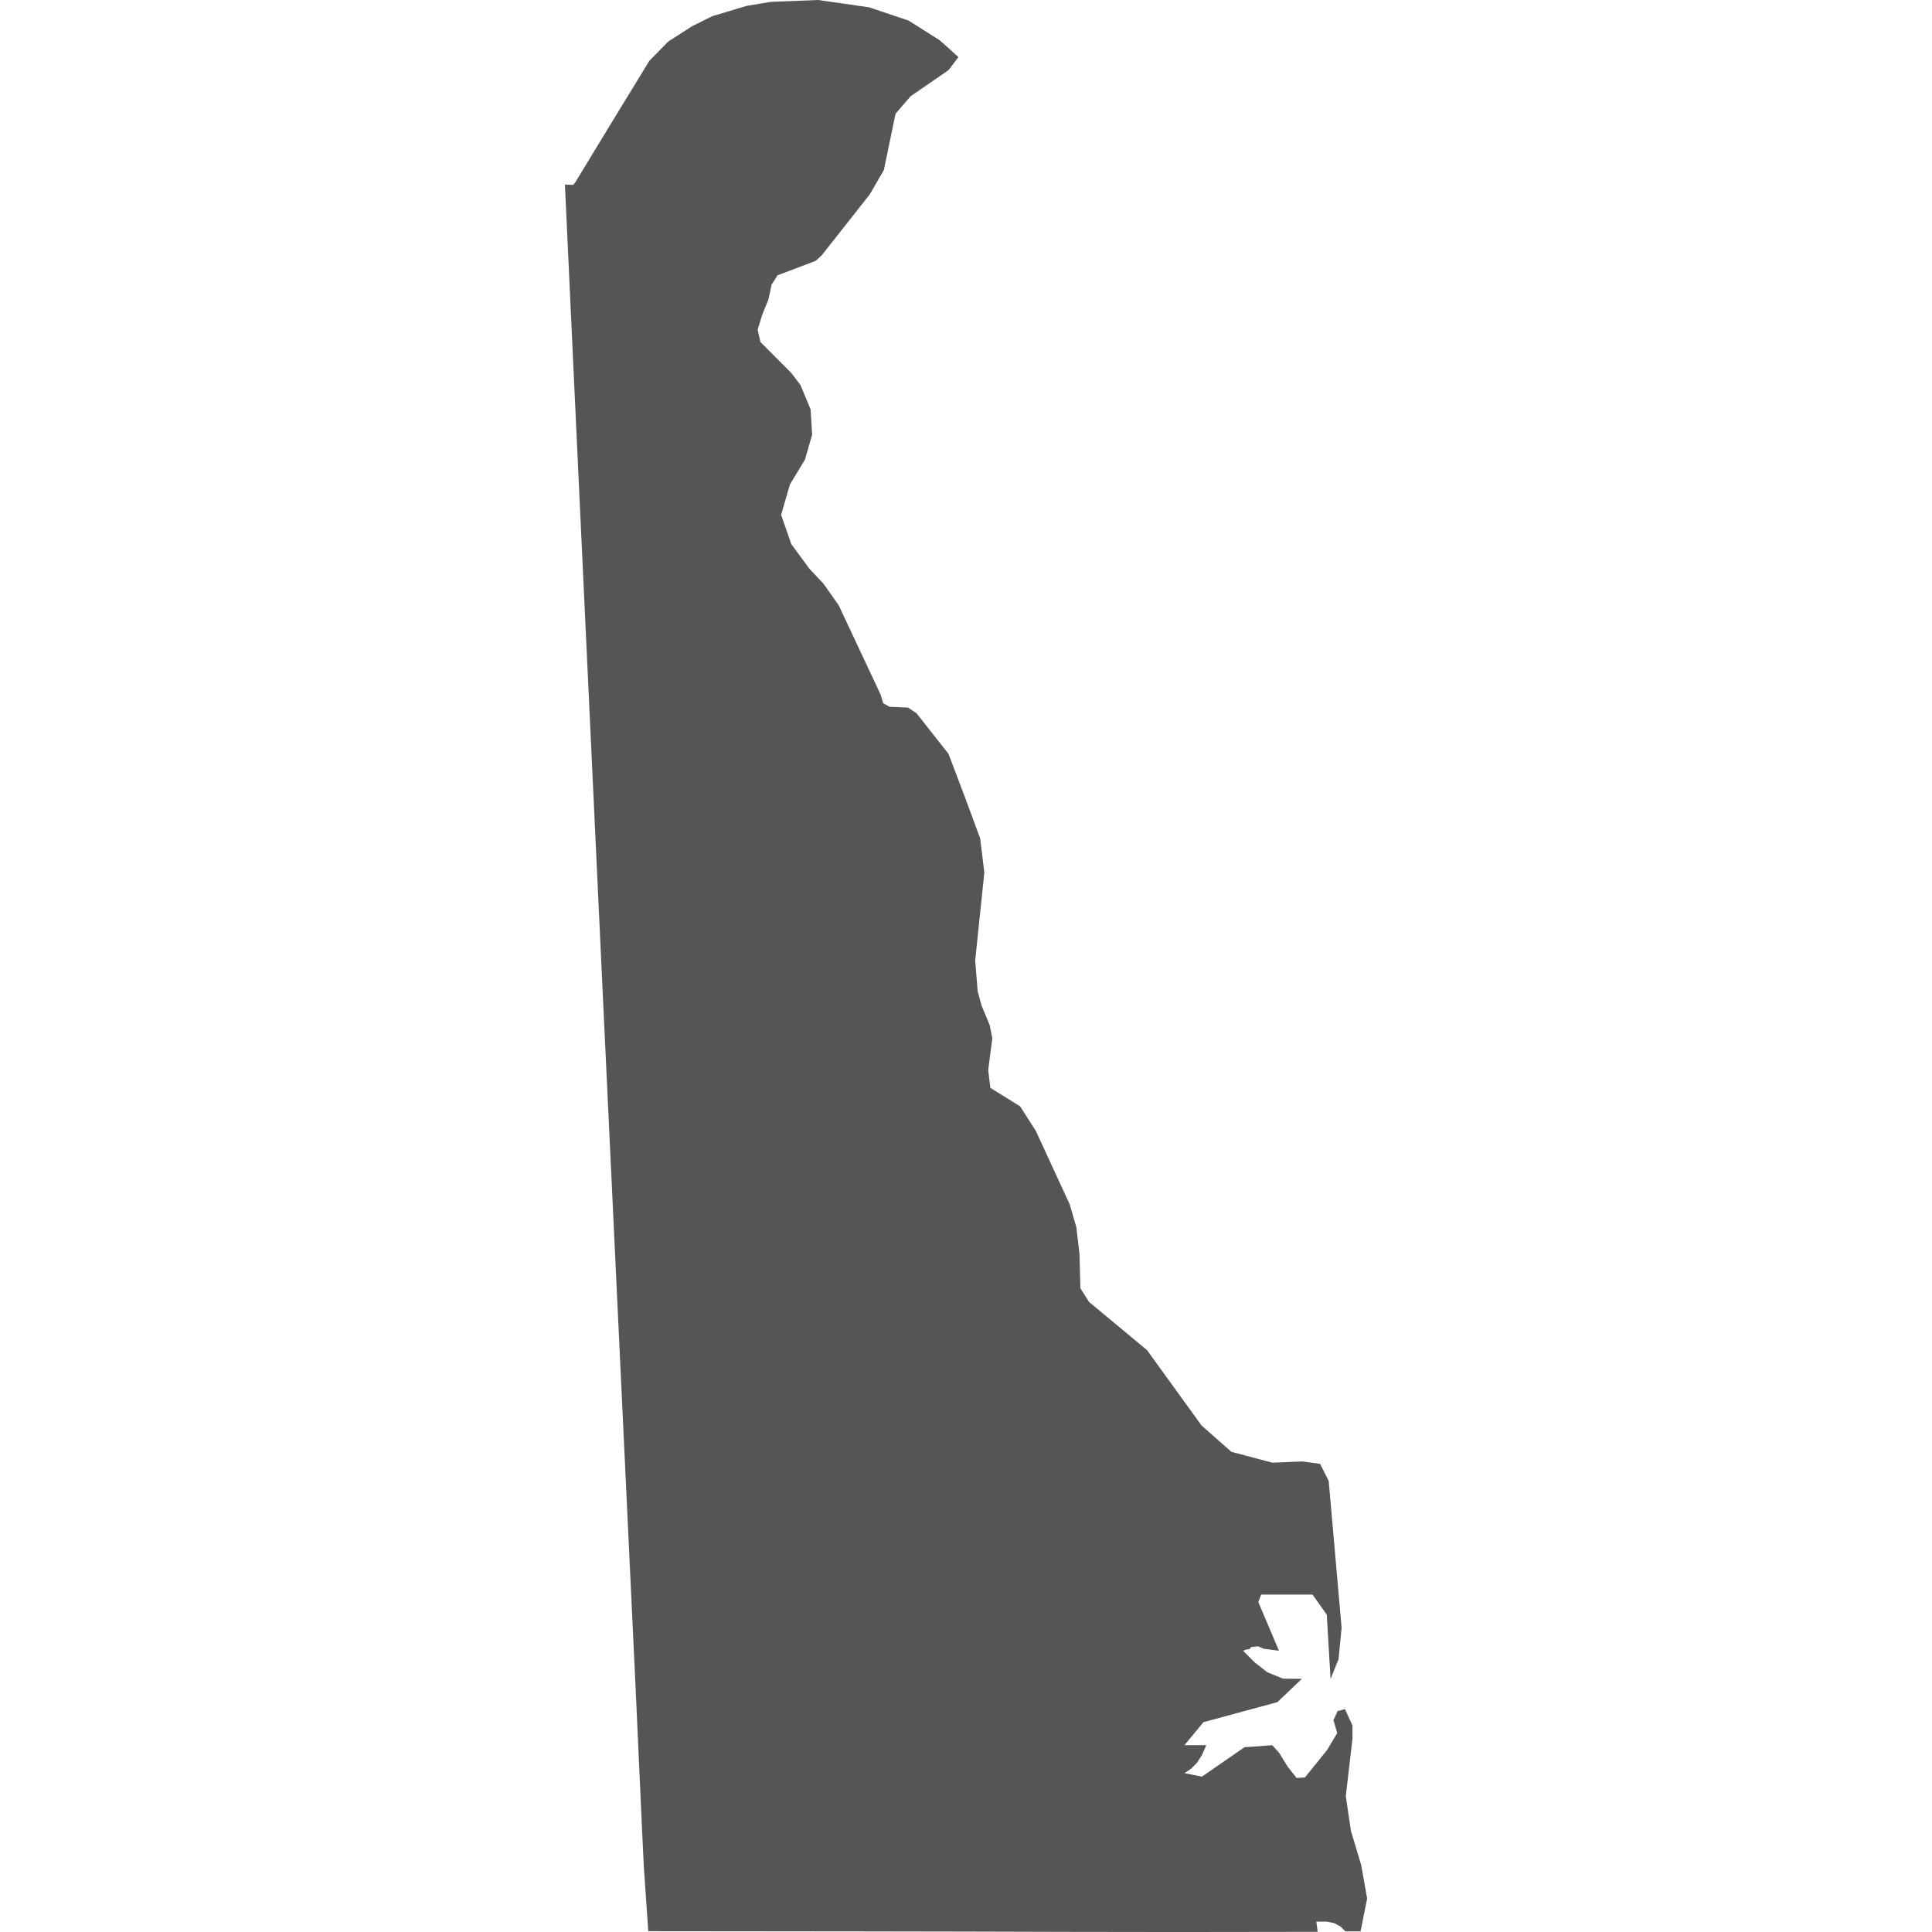 <?xml version="1.0" encoding="utf-8"?>
<!-- Generator: Adobe Illustrator 16.0.4, SVG Export Plug-In . SVG Version: 6.00 Build 0)  -->
<!DOCTYPE svg PUBLIC "-//W3C//DTD SVG 1.1//EN" "http://www.w3.org/Graphics/SVG/1.1/DTD/svg11.dtd">
<svg version="1.1" id="Layer_1" xmlns="http://www.w3.org/2000/svg" xmlns:xlink="http://www.w3.org/1999/xlink" x="0px" y="0px"
	 width="100px" height="100px" viewBox="0 0 100 100" enable-background="new 0 0 100 100" xml:space="preserve">
<path fill="#555555" d="M69.924,94.766l-0.266-1.799l0.346-2.974v-0.681l-0.391-0.849l-0.379,0.103l-0.215,0.469l0.196,0.668
	l-0.524,0.877L67.543,92l-0.43,0.027l-0.459-0.577l-0.441-0.718l-0.359-0.401l-1.442,0.106l-2.199,1.521l-0.905-0.182l0.327-0.215
	l0.312-0.306l0.267-0.419l0.226-0.509h-1.131l0.983-1.188l3.823-1.035l1.269-1.209l-0.971-0.008l-0.808-0.326l-0.674-0.525
	l-0.588-0.596l0.182-0.066l0.146-0.012l0.084-0.108l0.357-0.04l0.299,0.126l0.787,0.101l-1.068-2.521l0.146-0.384h2.662l0.735,1.04
	l0.197,3.325l0.412-1.02l0.159-1.622l-0.668-7.606l-0.446-0.883l-0.916-0.125l-1.56,0.062l-2.115-0.561l-1.547-1.367l-2.819-3.896
	l-3.002-2.496l-0.447-0.707l-0.047-1.779l-0.162-1.377l-0.346-1.19l-1.742-3.778l-0.819-1.289l-1.545-0.961l-0.111-0.922
	l0.213-1.636l-0.135-0.688l-0.424-1.02l-0.199-0.736l-0.129-1.583l0.474-4.552l-0.214-1.764c-0.531-1.467-1.085-2.926-1.64-4.385
	l-1.657-2.104l-0.442-0.292l-0.955-0.04l-0.328-0.188l-0.131-0.441l-2.166-4.615l-0.785-1.119l-0.742-0.791l-0.933-1.268
	l-0.526-1.516l0.458-1.574l0.776-1.278l0.372-1.299l-0.079-1.301l-0.526-1.267l-0.475-0.623l-1.596-1.604l-0.146-0.635l0.232-0.757
	l0.327-0.809l0.164-0.764l0.311-0.487l1.97-0.746l0.312-0.283l2.495-3.167l0.724-1.254l0.604-2.913l0.776-0.9l1.968-1.357
	l0.509-0.673c-0.317-0.296-0.645-0.581-0.968-0.871l-1.611-1.019l-2.031-0.684L42.348,0l-2.46,0.096l-1.244,0.209l-1.777,0.532
	l-1.034,0.514l-1.244,0.797l-0.983,1.007c-1.283,2.099-2.568,4.196-3.84,6.301L29.662,9.57L29.24,9.552
	c0.164,3.557,0.331,7.113,0.496,10.669c0.169,3.645,0.343,7.289,0.512,10.933c0.172,3.705,0.35,7.41,0.521,11.116
	c0.174,3.743,0.354,7.485,0.527,11.227c0.175,3.769,0.356,7.538,0.535,11.308c0.18,3.795,0.356,7.592,0.539,11.389
	c0.179,3.736,0.352,7.476,0.531,11.213c0.147,3.068,0.271,6.139,0.423,9.207l0.23,3.344c3.679,0,7.358,0.011,11.037,0.011
	c3.558,0,7.116,0.017,10.675,0.024c3.83,0.008,7.658,0.013,11.488,0c0.482-0.002,0.965,0,1.447,0l-0.066-0.527l0.508-0.007
	l0.412,0.08l0.328,0.177l0.26,0.253h0.777l0.344-1.702l-0.311-1.736L69.924,94.766z"/>
</svg>
